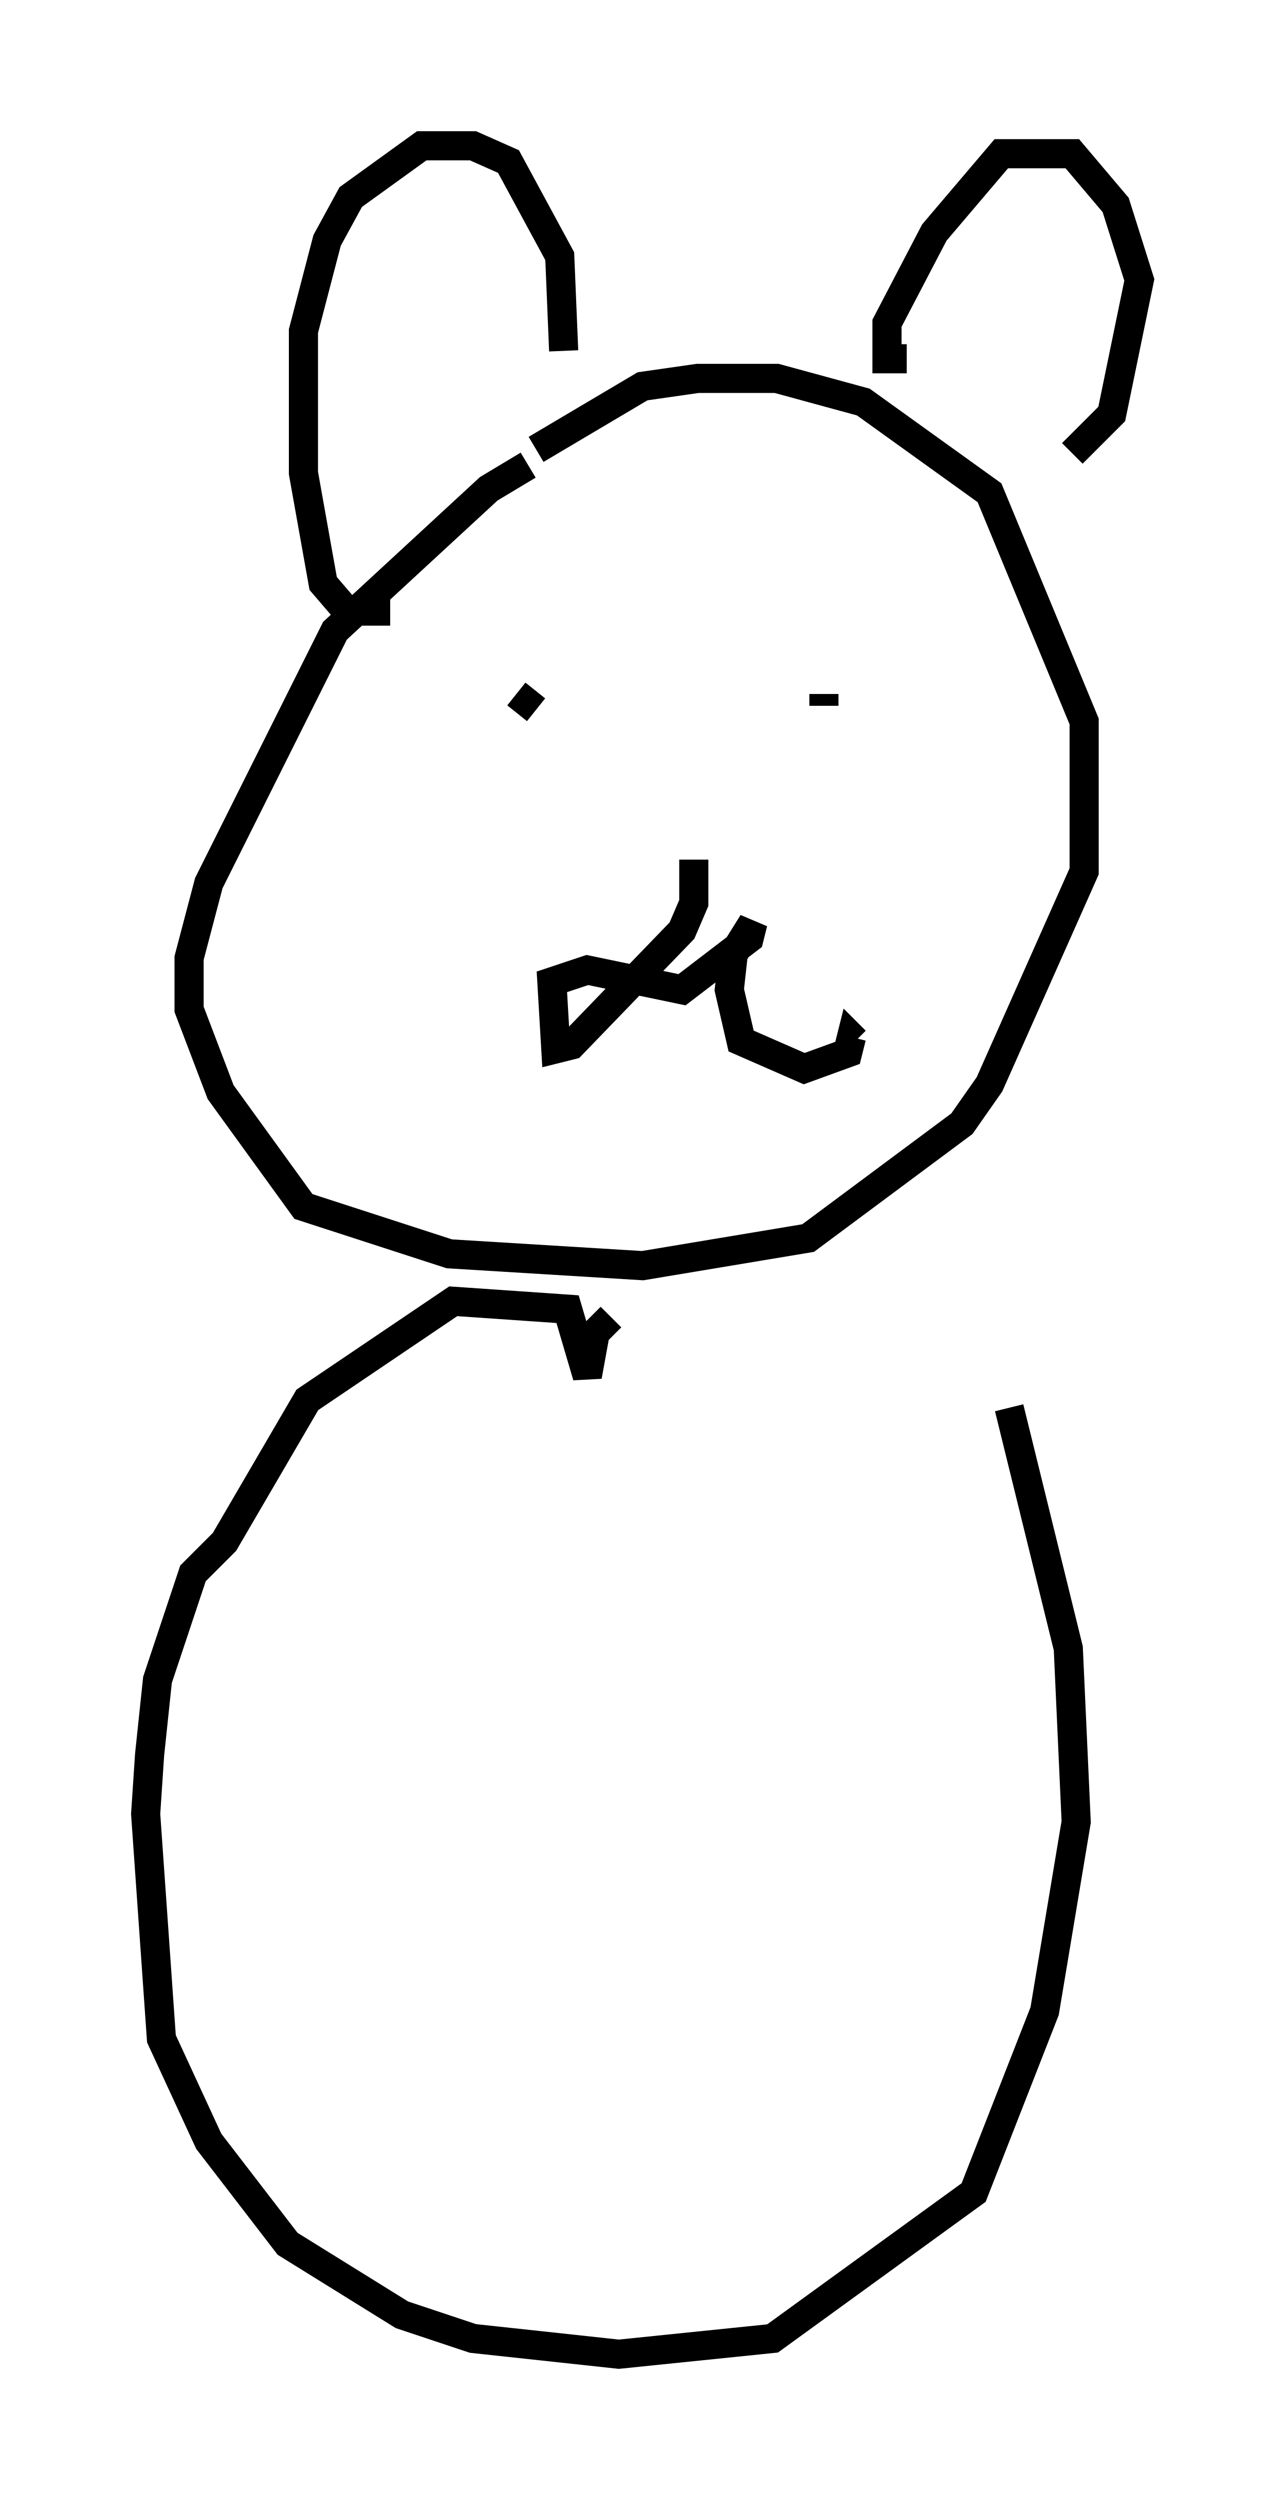 <?xml version="1.0" encoding="utf-8" ?>
<svg baseProfile="full" height="85.777" version="1.1" width="44.1" xmlns="http://www.w3.org/2000/svg" xmlns:ev="http://www.w3.org/2001/xml-events" xmlns:xlink="http://www.w3.org/1999/xlink"><defs /><rect fill="white" height="85.777" width="44.1" x="0" y="0" /><path d="M20.426, 15.419 m-2.3, 0.541 l-1.353, 0.812 -5.277, 4.871 l-4.33, 8.66 -0.677, 2.571 l0.0, 1.759 1.083, 2.842 l2.842, 3.924 5.007, 1.624 l6.631, 0.406 5.683, -0.947 l5.277, -3.924 0.947, -1.353 l3.248, -7.307 0.0, -5.142 l-3.248, -7.848 -4.33, -3.112 l-2.977, -0.812 -2.706, 0.0 l-1.894, 0.271 -3.654, 2.165 m-5.007, 5.548 l-1.488, 0.0 -0.812, -0.947 l-0.677, -3.789 0.0, -4.871 l0.812, -3.112 0.812, -1.488 l2.436, -1.759 1.759, 0.0 l1.218, 0.541 1.759, 3.248 l0.135, 3.248 m11.773, 0.271 l-0.677, 0.0 0.0, -1.218 l1.624, -3.112 2.3, -2.706 l2.436, 0.0 1.488, 1.759 l0.812, 2.571 -0.947, 4.601 l-1.353, 1.353 m-18.403, 8.796 l-0.677, -0.541 m10.555, 0.0 l0.0, 0.406 m-4.465, 5.277 l0.0, 1.488 -0.406, 0.947 l-3.789, 3.924 -0.541, 0.135 l-0.135, -2.3 1.218, -0.406 l3.248, 0.677 2.3, -1.759 l0.135, -0.541 -0.677, 1.083 l-0.135, 1.218 0.406, 1.759 l2.165, 0.947 1.488, -0.541 l0.135, -0.541 0.135, 0.135 m-8.39, 9.472 l-0.541, 0.541 -0.271, 1.488 l-0.677, -2.3 -3.924, -0.271 l-5.007, 3.383 -2.842, 4.871 l-1.083, 1.083 -1.218, 3.654 l-0.271, 2.571 -0.135, 2.03 l0.541, 7.713 1.624, 3.518 l2.706, 3.518 3.924, 2.436 l2.436, 0.812 5.007, 0.541 l5.277, -0.541 6.901, -5.007 l2.436, -6.225 1.083, -6.495 l-0.271, -5.954 -2.03, -8.254 " fill="none" stroke="black" stroke-width="1" /></svg>